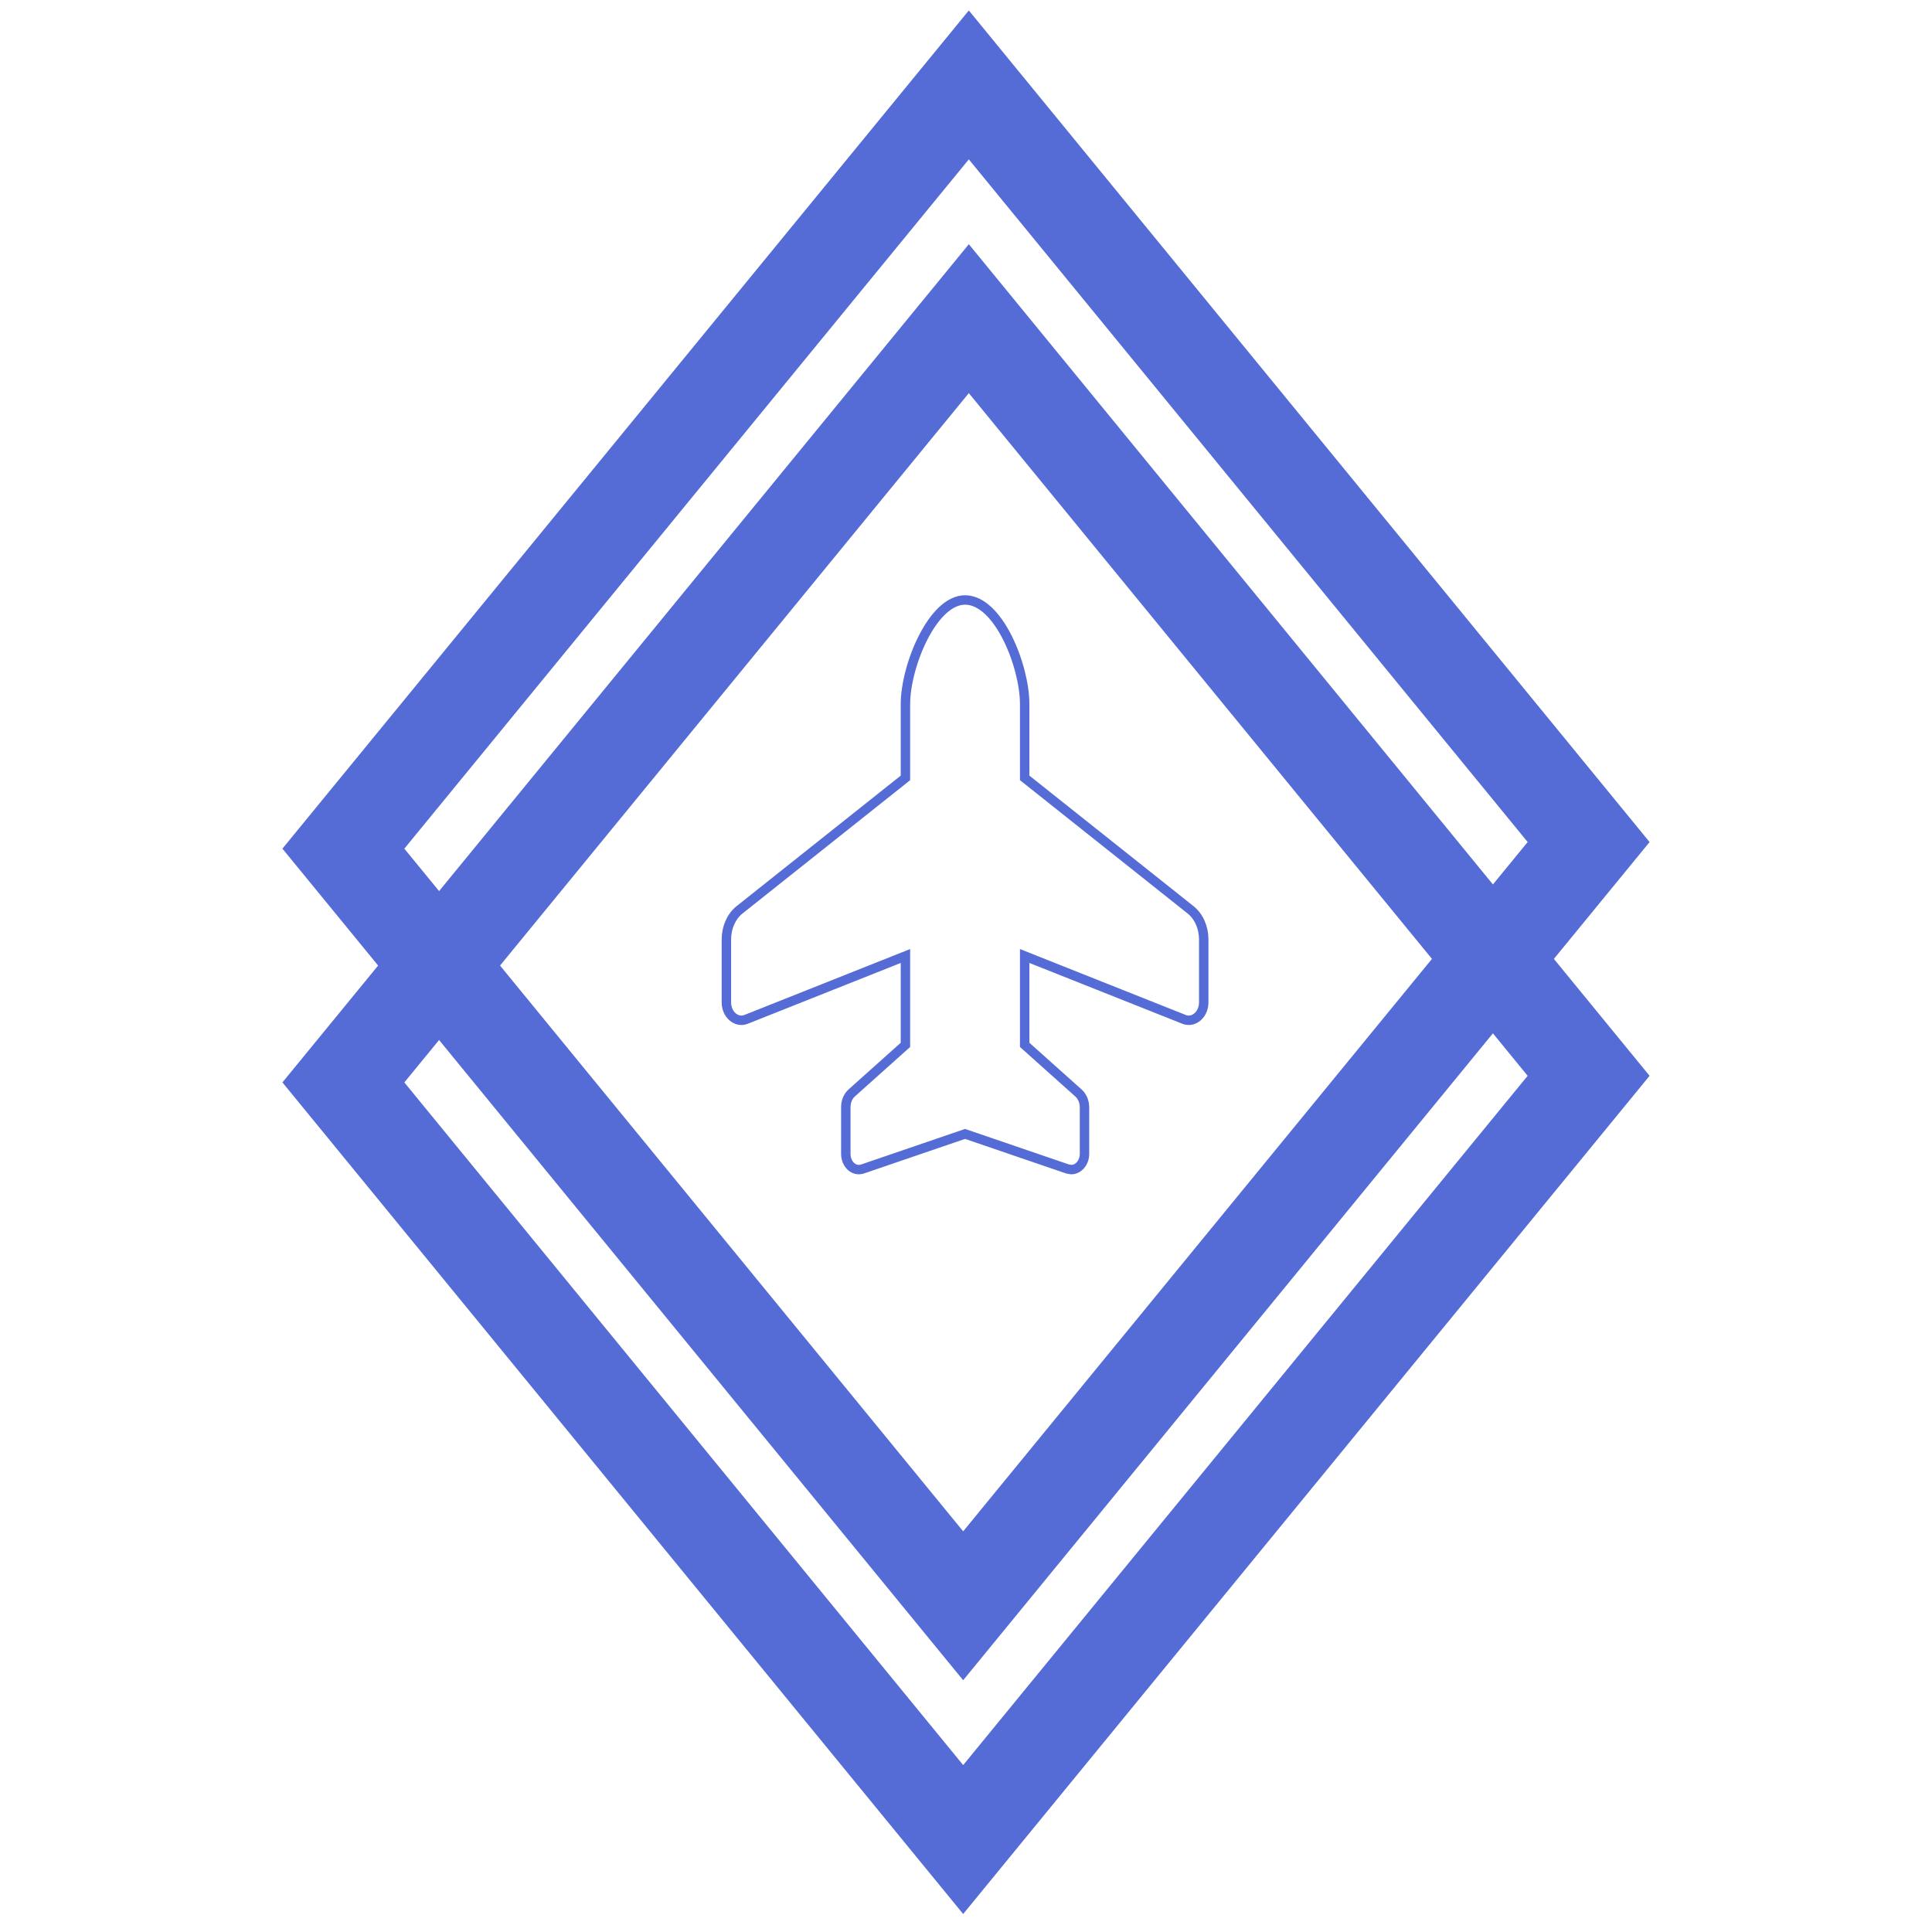 <svg version="1.2" xmlns="http://www.w3.org/2000/svg" viewBox="0 0 1024 1024" width="1024" height="1024">
	<title>Proyecto nuevo</title>
	<style>
		.s0 { fill: none;stroke: #556cd6;stroke-miterlimit:100;stroke-width: 5 } 
		.s1 { fill: none;stroke: #556cd6;stroke-miterlimit:100;stroke-width: 50 } 
	</style>
	<path id="Forma 3" fill-rule="evenodd" class="s0" d="m479.9 373.2c0-20.1 14.3-55.2 31.6-55.2 17.8 0 31.6 35.1 31.6 55.2v39.1l87.9 69.9c4.4 3.5 7 9.4 7 15.7v33.4c0 6.4-5.3 11-10.4 9l-84.5-33.6v47.1l28.5 25.5c2 1.8 3.2 4.6 3.2 7.5v24.8c0 4.6-3.2 8.3-7 8.3q-0.9-0.1-1.9-0.3l-54.4-18.6-54.4 18.6c-0.6 0.2-1.3 0.3-1.9 0.3-3.9 0-6.9-3.8-6.9-8.3v-24.8c0-2.9 1.1-5.7 3.1-7.5l28.5-25.5v-47.1l-84.5 33.6c-5.1 2-10.4-2.6-10.4-9v-33.4c0-6.3 2.6-12.2 7-15.7l87.9-69.9z"/>
	<path id="Forma 4" class="s1" d="m513.5 168.9l328.5 401.3-331.5 404.8-328.5-401.3z"/>
	<path id="Forma 4 copy" class="s1" d="m513.5 45l328.5 401.3-331.5 404.8-328.5-401.3z"/>
</svg>